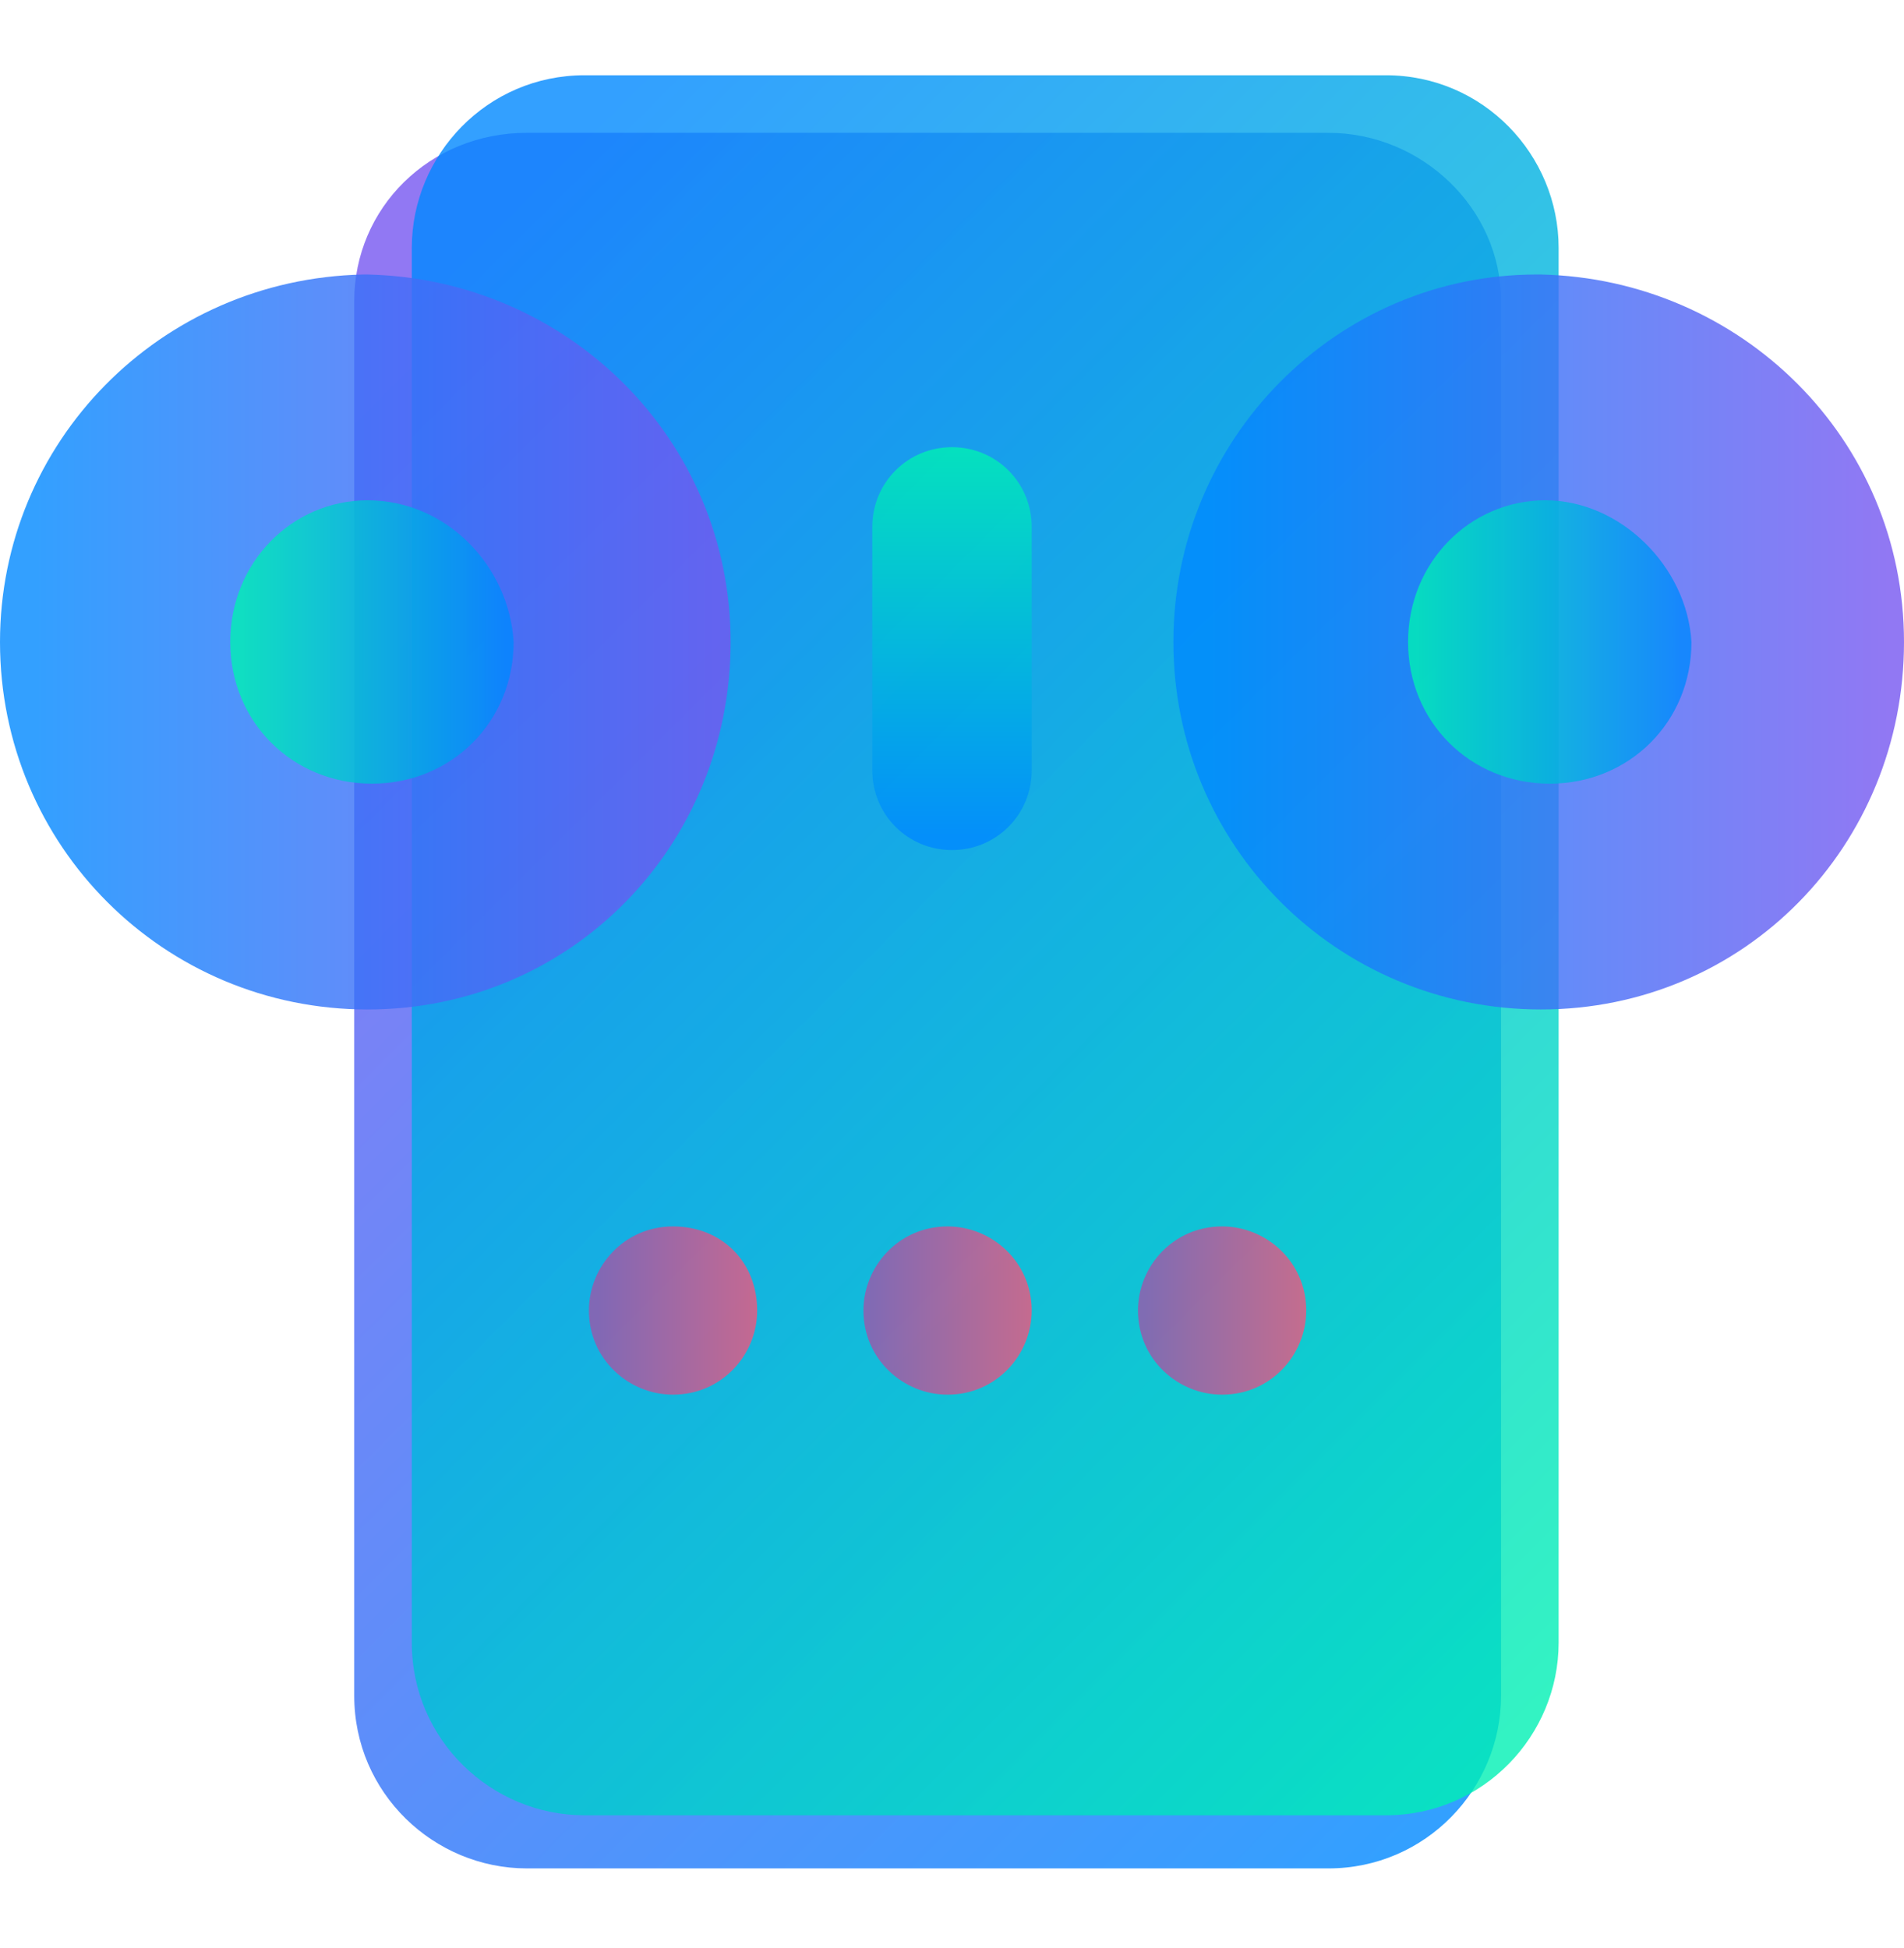 <?xml version="1.0" encoding="utf-8"?>
<!-- Generator: Adobe Illustrator 25.2.3, SVG Export Plug-In . SVG Version: 6.00 Build 0)  -->
<svg version="1.1" id="Layer_1" xmlns="http://www.w3.org/2000/svg" xmlns:xlink="http://www.w3.org/1999/xlink" x="0px" y="0px"
	 viewBox="0 0 43 44" style="enable-background:new 0 0 43 44;" xml:space="preserve">
<style type="text/css">
	.st0{opacity:0.8;fill:url(#SVGID_1_);}
	.st1{opacity:0.8;fill:url(#SVGID_2_);}
	.st2{opacity:0.8;fill-rule:evenodd;clip-rule:evenodd;fill:url(#SVGID_3_);}
	.st3{opacity:0.8;fill-rule:evenodd;clip-rule:evenodd;fill:url(#SVGID_4_);}
	.st4{opacity:0.8;fill-rule:evenodd;clip-rule:evenodd;fill:url(#SVGID_5_);}
	.st5{opacity:0.8;fill-rule:evenodd;clip-rule:evenodd;fill:url(#SVGID_6_);}
	.st6{opacity:0.8;fill-rule:evenodd;clip-rule:evenodd;fill:url(#Fill-5_1_);}
	.st7{opacity:0.8;fill-rule:evenodd;clip-rule:evenodd;fill:url(#SVGID_7_);}
	.st8{opacity:0.8;fill-rule:evenodd;clip-rule:evenodd;fill:url(#SVGID_8_);}
	.st9{opacity:0.8;fill-rule:evenodd;clip-rule:evenodd;fill:url(#SVGID_9_);}
</style>
<linearGradient id="SVGID_1_" gradientUnits="userSpaceOnUse" x1="3418.852" y1="223.153" x2="3447.565" y2="194.441" gradientTransform="matrix(0 1 -1 0 230.214 -3410.099)">
	<stop  offset="0" style="stop-color:#7656F0"/>
	<stop  offset="1" style="stop-color:#0088FF"/>
</linearGradient>
<path class="st0" d="M33.9,6.8v31.5c0,2.1-1.7,3.9-3.9,3.9H11.9c-2.1,0-3.9-1.7-3.9-3.9V6.8C8,4.7,9.7,3,11.9,3H30
	C32.1,3,33.9,4.7,33.9,6.8z"/>
<linearGradient id="SVGID_2_" gradientUnits="userSpaceOnUse" x1="3417.61" y1="221.796" x2="3446.323" y2="193.083" gradientTransform="matrix(0 1 -1 0 230.214 -3410.099)">
	<stop  offset="0" style="stop-color:#0088FF"/>
	<stop  offset="1" style="stop-color:#00F0B4"/>
</linearGradient>
<path class="st1" d="M35.2,5.6v31.5c0,2.1-1.7,3.9-3.9,3.9H13.2c-2.1,0-3.9-1.7-3.9-3.9V5.6c0-2.1,1.7-3.9,3.9-3.9h18.1
	C33.5,1.7,35.2,3.5,35.2,5.6z"/>
<linearGradient id="SVGID_3_" gradientUnits="userSpaceOnUse" x1="29.429" y1="29.596" x2="25.828" y2="29.596">
	<stop  offset="0" style="stop-color:#F0567E"/>
	<stop  offset="1" style="stop-color:#9C56AA"/>
</linearGradient>
<path class="st2" d="M27.6,27.7c-1.1,0-1.9,0.9-1.9,1.9c0,1.1,0.9,1.9,1.9,1.9c1.1,0,1.9-0.9,1.9-1.9C29.5,28.5,28.6,27.7,27.6,27.7
	L27.6,27.7z"/>
<linearGradient id="SVGID_4_" gradientUnits="userSpaceOnUse" x1="23.233" y1="29.596" x2="19.632" y2="29.596">
	<stop  offset="0" style="stop-color:#F0567E"/>
	<stop  offset="1" style="stop-color:#9C56AA"/>
</linearGradient>
<path class="st3" d="M21.4,27.7c-1.1,0-1.9,0.9-1.9,1.9c0,1.1,0.9,1.9,1.9,1.9c1.1,0,1.9-0.9,1.9-1.9C23.3,28.5,22.4,27.7,21.4,27.7
	L21.4,27.7z"/>
<linearGradient id="SVGID_5_" gradientUnits="userSpaceOnUse" x1="17.083" y1="29.596" x2="13.482" y2="29.596">
	<stop  offset="0" style="stop-color:#F0567E"/>
	<stop  offset="1" style="stop-color:#9C56AA"/>
</linearGradient>
<path class="st4" d="M15.2,27.7c-1.1,0-1.9,0.9-1.9,1.9c0,1.1,0.9,1.9,1.9,1.9c1.1,0,1.9-0.9,1.9-1.9C17.1,28.5,16.3,27.7,15.2,27.7
	L15.2,27.7z"/>
<linearGradient id="SVGID_6_" gradientUnits="userSpaceOnUse" x1="30.667" y1="14.522" x2="15.255" y2="14.522" gradientTransform="matrix(1 0 0 1 12.059 0)">
	<stop  offset="0" style="stop-color:#7656F0"/>
	<stop  offset="1" style="stop-color:#0088FF"/>
</linearGradient>
<path class="st5" d="M34.7,6.2c-4.5,0-8.2,3.7-8.2,8.3c0,4.6,3.7,8.3,8.3,8.3c4.6,0,8.2-3.7,8.2-8.3c0-4.6-3.7-8.2-8.2-8.3H34.7z"/>
<linearGradient id="Fill-5_1_" gradientUnits="userSpaceOnUse" x1="4781.252" y1="-3396.5" x2="4781.252" y2="-3387.774" gradientTransform="matrix(-1 0 0 -1 4802.742 -3377.575)">
	<stop  offset="0" style="stop-color:#0088FF"/>
	<stop  offset="1" style="stop-color:#00F0B4"/>
</linearGradient>
<path id="Fill-5_15_" class="st6" d="M21.5,19.2c-1,0-1.8-0.8-1.8-1.8v-5.5c0-1,0.8-1.8,1.8-1.8c1,0,1.8,0.8,1.8,1.8v5.5
	C23.3,18.4,22.5,19.2,21.5,19.2"/>
<linearGradient id="SVGID_7_" gradientUnits="userSpaceOnUse" x1="25.896" y1="14.522" x2="19.951" y2="14.522" gradientTransform="matrix(1 0 0 1 12.059 0)">
	<stop  offset="0" style="stop-color:#0088FF"/>
	<stop  offset="1" style="stop-color:#00F0B4"/>
</linearGradient>
<path class="st7" d="M34.9,11.3c-1.7,0-3.1,1.4-3.1,3.2c0,1.8,1.4,3.2,3.2,3.2c1.8,0,3.2-1.4,3.2-3.2C38.1,12.8,36.6,11.3,34.9,11.3
	L34.9,11.3z"/>
<linearGradient id="SVGID_8_" gradientUnits="userSpaceOnUse" x1="4.144" y1="14.522" x2="-11.268" y2="14.522" gradientTransform="matrix(1 0 0 1 12.059 0)">
	<stop  offset="0" style="stop-color:#7656F0"/>
	<stop  offset="1" style="stop-color:#0088FF"/>
</linearGradient>
<path class="st8" d="M8.2,6.2C3.6,6.3,0,10,0,14.5c0,4.6,3.7,8.3,8.3,8.3c4.6,0,8.2-3.7,8.2-8.3c0-4.6-3.7-8.2-8.2-8.3H8.2z"/>
<linearGradient id="SVGID_9_" gradientUnits="userSpaceOnUse" x1="-0.627" y1="14.522" x2="-6.572" y2="14.522" gradientTransform="matrix(1 0 0 1 12.059 0)">
	<stop  offset="0" style="stop-color:#0088FF"/>
	<stop  offset="1" style="stop-color:#00F0B4"/>
</linearGradient>
<path class="st9" d="M8.3,11.3c-1.7,0-3.1,1.4-3.1,3.2c0,1.8,1.4,3.2,3.2,3.2c1.8,0,3.2-1.4,3.2-3.2C11.5,12.8,10.1,11.3,8.3,11.3
	L8.3,11.3z"/>
</svg>
